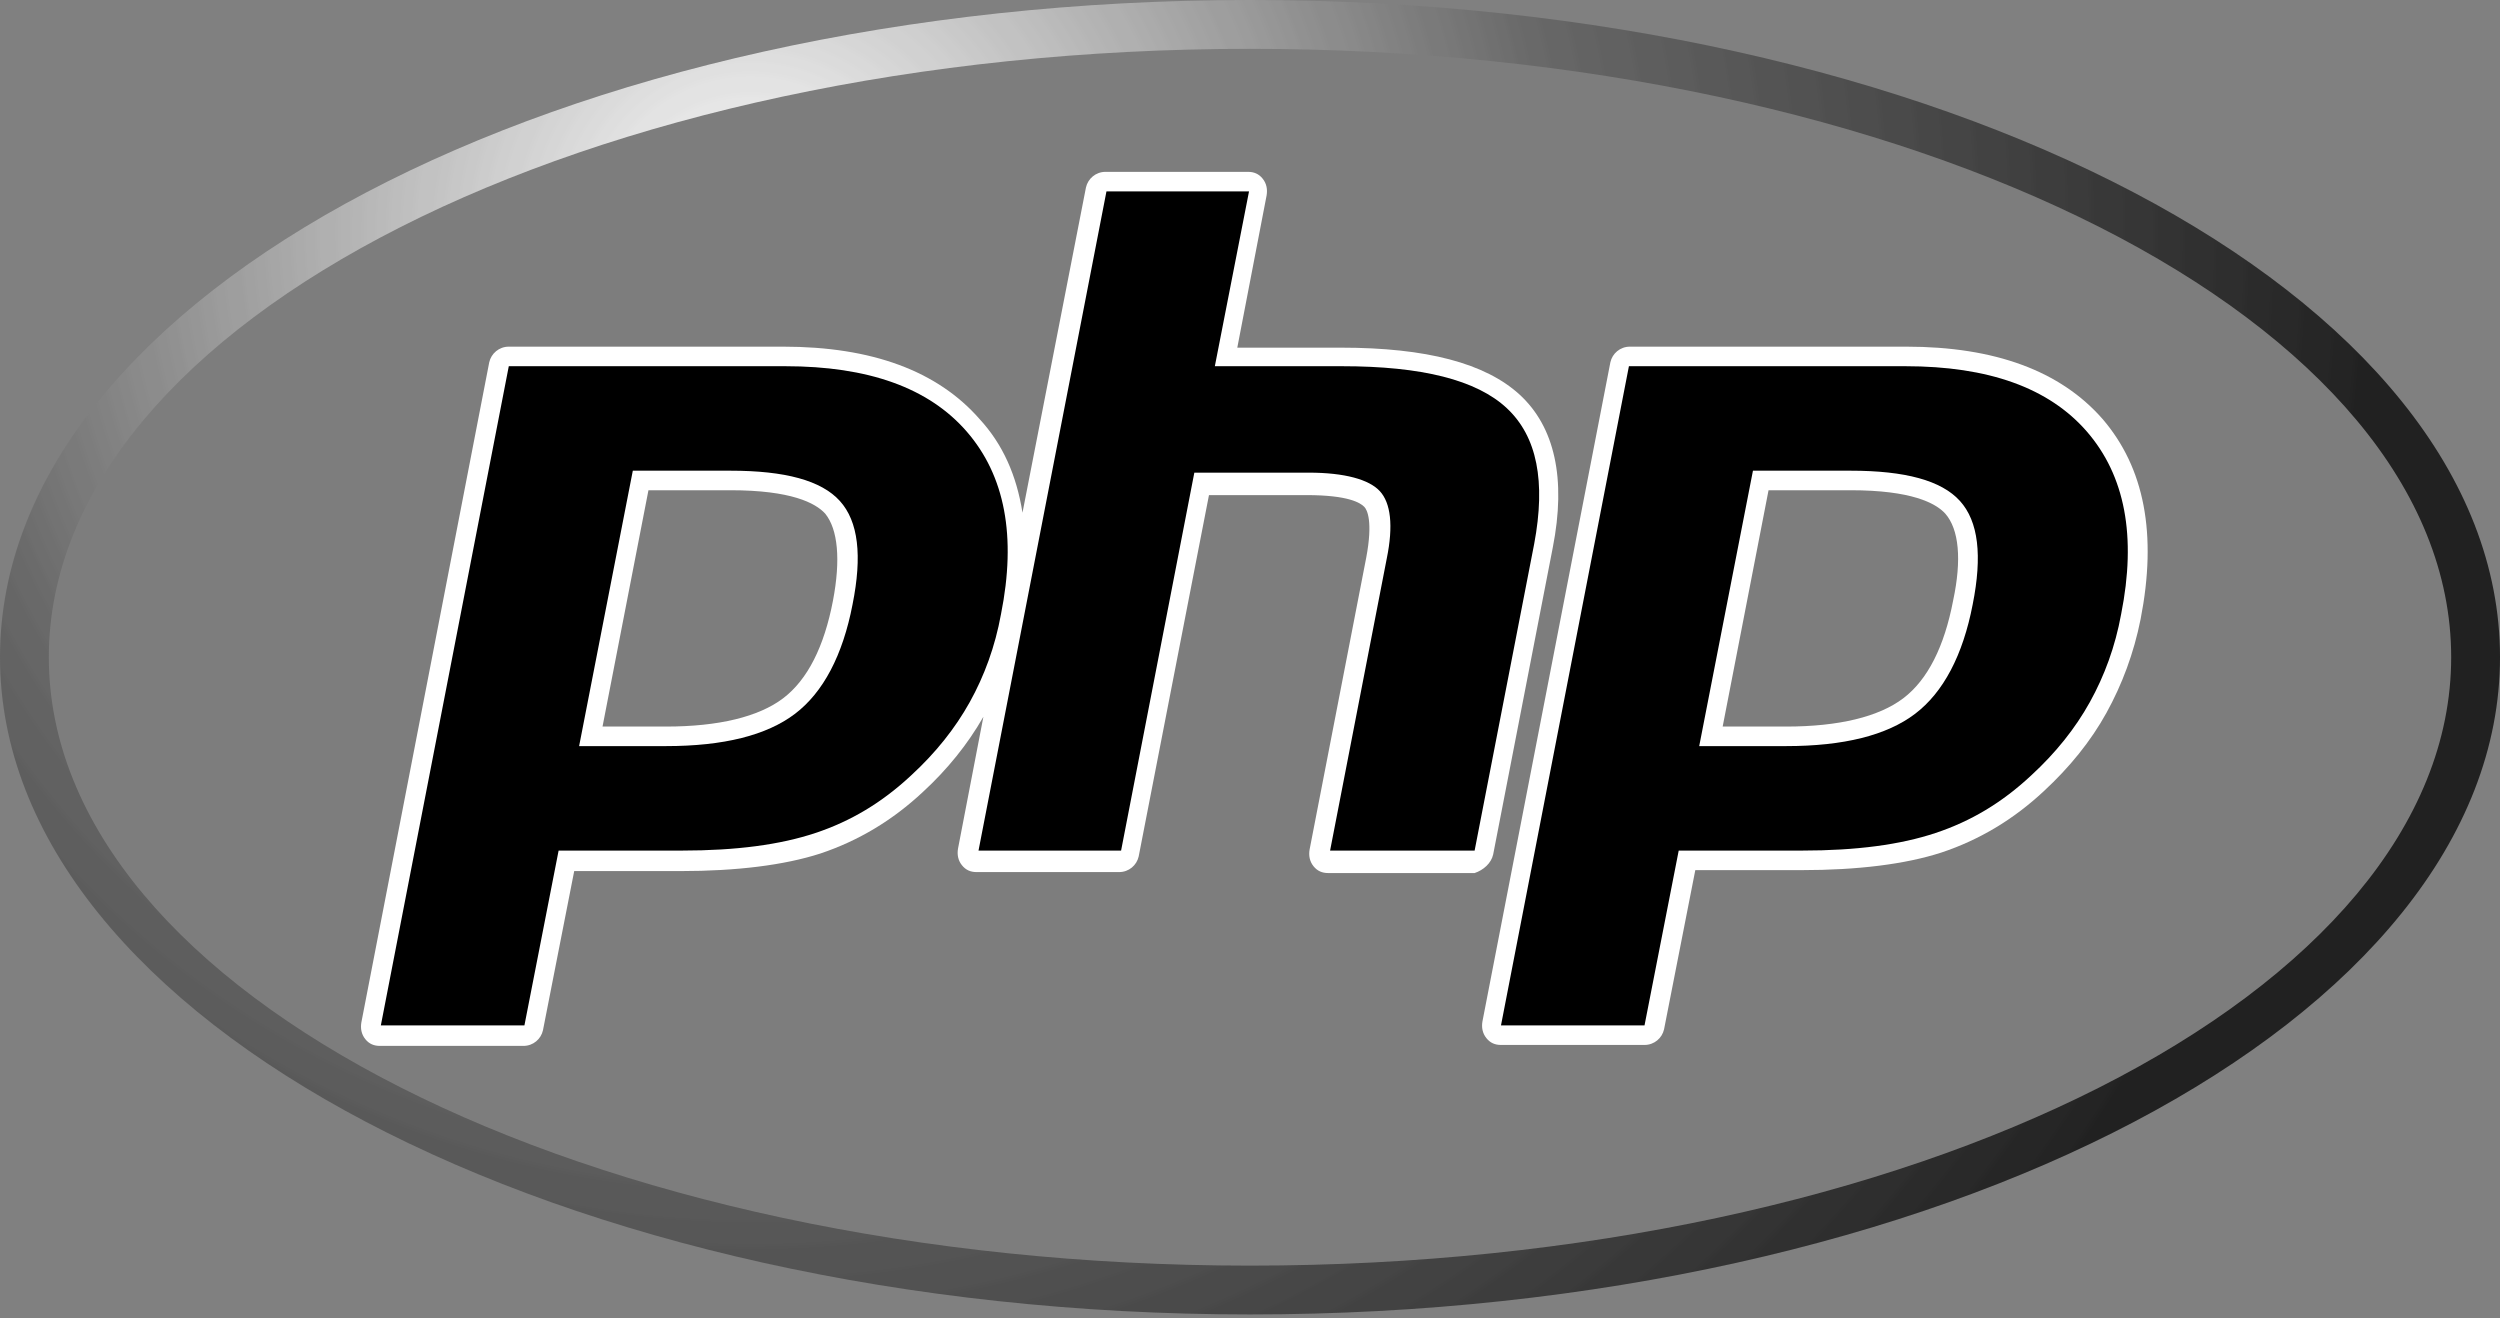<?xml version="1.0" encoding="UTF-8"?>
<svg xmlns="http://www.w3.org/2000/svg" xmlns:xlink="http://www.w3.org/1999/xlink" width="204.8pt" height="108pt" viewBox="0 0 204.8 108" version="1.1">
<rect x="0" y="0" width="204.8" height="108" fill="#808080" stroke="none"/>
<defs>
<clipPath id="clip1">
  <path d="M 204.801 53.84 C 204.801 83.574 158.953 107.68 102.398 107.68 C 45.848 107.68 0 83.574 0 53.84 C 0 24.105 45.848 0 102.398 0 C 158.953 0 204.801 24.105 204.801 53.84 Z M 204.801 53.84 "/>
</clipPath>
<radialGradient id="radial0" gradientUnits="userSpaceOnUse" cx="0.836" cy="-125.812" fx="0.836" fy="-125.812" r="363.055" gradientTransform="matrix(0.37,0,0,0.37,61.172,65.535)">
<stop offset="0" style="stop-color:rgb(100%,100%,100%);stop-opacity:1;"/>
<stop offset="0.004" style="stop-color:rgb(99%,99%,99%);stop-opacity:1;"/>
<stop offset="0.008" style="stop-color:rgb(99%,99%,99%);stop-opacity:1;"/>
<stop offset="0.012" style="stop-color:rgb(98%,98%,98%);stop-opacity:1;"/>
<stop offset="0.016" style="stop-color:rgb(98%,98%,98%);stop-opacity:1;"/>
<stop offset="0.02" style="stop-color:rgb(97%,97%,97%);stop-opacity:1;"/>
<stop offset="0.023" style="stop-color:rgb(97%,97%,97%);stop-opacity:1;"/>
<stop offset="0.027" style="stop-color:rgb(96%,96%,96%);stop-opacity:1;"/>
<stop offset="0.031" style="stop-color:rgb(96%,96%,96%);stop-opacity:1;"/>
<stop offset="0.035" style="stop-color:rgb(96%,96%,96%);stop-opacity:1;"/>
<stop offset="0.039" style="stop-color:rgb(95%,95%,95%);stop-opacity:1;"/>
<stop offset="0.043" style="stop-color:rgb(95%,95%,95%);stop-opacity:1;"/>
<stop offset="0.047" style="stop-color:rgb(94%,94%,94%);stop-opacity:1;"/>
<stop offset="0.051" style="stop-color:rgb(94%,94%,94%);stop-opacity:1;"/>
<stop offset="0.055" style="stop-color:rgb(93%,93%,93%);stop-opacity:1;"/>
<stop offset="0.059" style="stop-color:rgb(93%,93%,93%);stop-opacity:1;"/>
<stop offset="0.062" style="stop-color:rgb(92%,92%,92%);stop-opacity:1;"/>
<stop offset="0.066" style="stop-color:rgb(92%,92%,92%);stop-opacity:1;"/>
<stop offset="0.07" style="stop-color:rgb(91%,91%,91%);stop-opacity:1;"/>
<stop offset="0.074" style="stop-color:rgb(91%,91%,91%);stop-opacity:1;"/>
<stop offset="0.078" style="stop-color:rgb(90%,90%,90%);stop-opacity:1;"/>
<stop offset="0.082" style="stop-color:rgb(90%,90%,90%);stop-opacity:1;"/>
<stop offset="0.086" style="stop-color:rgb(89%,89%,89%);stop-opacity:1;"/>
<stop offset="0.09" style="stop-color:rgb(89%,89%,89%);stop-opacity:1;"/>
<stop offset="0.094" style="stop-color:rgb(89%,89%,89%);stop-opacity:1;"/>
<stop offset="0.098" style="stop-color:rgb(88%,88%,88%);stop-opacity:1;"/>
<stop offset="0.102" style="stop-color:rgb(88%,88%,88%);stop-opacity:1;"/>
<stop offset="0.105" style="stop-color:rgb(87%,87%,87%);stop-opacity:1;"/>
<stop offset="0.109" style="stop-color:rgb(87%,87%,87%);stop-opacity:1;"/>
<stop offset="0.113" style="stop-color:rgb(86%,86%,86%);stop-opacity:1;"/>
<stop offset="0.117" style="stop-color:rgb(86%,86%,86%);stop-opacity:1;"/>
<stop offset="0.121" style="stop-color:rgb(85%,85%,85%);stop-opacity:1;"/>
<stop offset="0.125" style="stop-color:rgb(85%,85%,85%);stop-opacity:1;"/>
<stop offset="0.129" style="stop-color:rgb(84%,84%,84%);stop-opacity:1;"/>
<stop offset="0.133" style="stop-color:rgb(84%,84%,84%);stop-opacity:1;"/>
<stop offset="0.137" style="stop-color:rgb(83%,83%,83%);stop-opacity:1;"/>
<stop offset="0.141" style="stop-color:rgb(83%,83%,83%);stop-opacity:1;"/>
<stop offset="0.145" style="stop-color:rgb(82%,82%,82%);stop-opacity:1;"/>
<stop offset="0.148" style="stop-color:rgb(82%,82%,82%);stop-opacity:1;"/>
<stop offset="0.152" style="stop-color:rgb(82%,82%,82%);stop-opacity:1;"/>
<stop offset="0.156" style="stop-color:rgb(81%,81%,81%);stop-opacity:1;"/>
<stop offset="0.16" style="stop-color:rgb(81%,81%,81%);stop-opacity:1;"/>
<stop offset="0.164" style="stop-color:rgb(80%,80%,80%);stop-opacity:1;"/>
<stop offset="0.168" style="stop-color:rgb(80%,80%,80%);stop-opacity:1;"/>
<stop offset="0.172" style="stop-color:rgb(79%,79%,79%);stop-opacity:1;"/>
<stop offset="0.176" style="stop-color:rgb(79%,79%,79%);stop-opacity:1;"/>
<stop offset="0.18" style="stop-color:rgb(78%,78%,78%);stop-opacity:1;"/>
<stop offset="0.184" style="stop-color:rgb(78%,78%,78%);stop-opacity:1;"/>
<stop offset="0.188" style="stop-color:rgb(77%,77%,77%);stop-opacity:1;"/>
<stop offset="0.191" style="stop-color:rgb(77%,77%,77%);stop-opacity:1;"/>
<stop offset="0.195" style="stop-color:rgb(76%,76%,76%);stop-opacity:1;"/>
<stop offset="0.199" style="stop-color:rgb(76%,76%,76%);stop-opacity:1;"/>
<stop offset="0.203" style="stop-color:rgb(76%,76%,76%);stop-opacity:1;"/>
<stop offset="0.207" style="stop-color:rgb(75%,75%,75%);stop-opacity:1;"/>
<stop offset="0.211" style="stop-color:rgb(75%,75%,75%);stop-opacity:1;"/>
<stop offset="0.215" style="stop-color:rgb(74%,74%,74%);stop-opacity:1;"/>
<stop offset="0.219" style="stop-color:rgb(74%,74%,74%);stop-opacity:1;"/>
<stop offset="0.223" style="stop-color:rgb(73%,73%,73%);stop-opacity:1;"/>
<stop offset="0.227" style="stop-color:rgb(73%,73%,73%);stop-opacity:1;"/>
<stop offset="0.23" style="stop-color:rgb(72%,72%,72%);stop-opacity:1;"/>
<stop offset="0.234" style="stop-color:rgb(72%,72%,72%);stop-opacity:1;"/>
<stop offset="0.238" style="stop-color:rgb(71%,71%,71%);stop-opacity:1;"/>
<stop offset="0.242" style="stop-color:rgb(71%,71%,71%);stop-opacity:1;"/>
<stop offset="0.246" style="stop-color:rgb(70%,70%,70%);stop-opacity:1;"/>
<stop offset="0.25" style="stop-color:rgb(70%,70%,70%);stop-opacity:1;"/>
<stop offset="0.254" style="stop-color:rgb(69%,69%,69%);stop-opacity:1;"/>
<stop offset="0.258" style="stop-color:rgb(69%,69%,69%);stop-opacity:1;"/>
<stop offset="0.262" style="stop-color:rgb(69%,69%,69%);stop-opacity:1;"/>
<stop offset="0.266" style="stop-color:rgb(68%,68%,68%);stop-opacity:1;"/>
<stop offset="0.27" style="stop-color:rgb(68%,68%,68%);stop-opacity:1;"/>
<stop offset="0.273" style="stop-color:rgb(67%,67%,67%);stop-opacity:1;"/>
<stop offset="0.277" style="stop-color:rgb(67%,67%,67%);stop-opacity:1;"/>
<stop offset="0.281" style="stop-color:rgb(66%,66%,66%);stop-opacity:1;"/>
<stop offset="0.285" style="stop-color:rgb(66%,66%,66%);stop-opacity:1;"/>
<stop offset="0.289" style="stop-color:rgb(65%,65%,65%);stop-opacity:1;"/>
<stop offset="0.293" style="stop-color:rgb(65%,65%,65%);stop-opacity:1;"/>
<stop offset="0.297" style="stop-color:rgb(64%,64%,64%);stop-opacity:1;"/>
<stop offset="0.301" style="stop-color:rgb(64%,64%,64%);stop-opacity:1;"/>
<stop offset="0.305" style="stop-color:rgb(63%,63%,63%);stop-opacity:1;"/>
<stop offset="0.309" style="stop-color:rgb(63%,63%,63%);stop-opacity:1;"/>
<stop offset="0.312" style="stop-color:rgb(62%,62%,62%);stop-opacity:1;"/>
<stop offset="0.316" style="stop-color:rgb(62%,62%,62%);stop-opacity:1;"/>
<stop offset="0.32" style="stop-color:rgb(62%,62%,62%);stop-opacity:1;"/>
<stop offset="0.324" style="stop-color:rgb(61%,61%,61%);stop-opacity:1;"/>
<stop offset="0.328" style="stop-color:rgb(61%,61%,61%);stop-opacity:1;"/>
<stop offset="0.332" style="stop-color:rgb(60%,60%,60%);stop-opacity:1;"/>
<stop offset="0.336" style="stop-color:rgb(60%,60%,60%);stop-opacity:1;"/>
<stop offset="0.34" style="stop-color:rgb(59%,59%,59%);stop-opacity:1;"/>
<stop offset="0.344" style="stop-color:rgb(59%,59%,59%);stop-opacity:1;"/>
<stop offset="0.348" style="stop-color:rgb(58%,58%,58%);stop-opacity:1;"/>
<stop offset="0.352" style="stop-color:rgb(58%,58%,58%);stop-opacity:1;"/>
<stop offset="0.355" style="stop-color:rgb(57%,57%,57%);stop-opacity:1;"/>
<stop offset="0.359" style="stop-color:rgb(57%,57%,57%);stop-opacity:1;"/>
<stop offset="0.363" style="stop-color:rgb(56%,56%,56%);stop-opacity:1;"/>
<stop offset="0.367" style="stop-color:rgb(56%,56%,56%);stop-opacity:1;"/>
<stop offset="0.371" style="stop-color:rgb(55%,55%,55%);stop-opacity:1;"/>
<stop offset="0.375" style="stop-color:rgb(55%,55%,55%);stop-opacity:1;"/>
<stop offset="0.379" style="stop-color:rgb(55%,55%,55%);stop-opacity:1;"/>
<stop offset="0.383" style="stop-color:rgb(54%,54%,54%);stop-opacity:1;"/>
<stop offset="0.387" style="stop-color:rgb(54%,54%,54%);stop-opacity:1;"/>
<stop offset="0.391" style="stop-color:rgb(53%,53%,53%);stop-opacity:1;"/>
<stop offset="0.395" style="stop-color:rgb(53%,53%,53%);stop-opacity:1;"/>
<stop offset="0.398" style="stop-color:rgb(52%,52%,52%);stop-opacity:1;"/>
<stop offset="0.402" style="stop-color:rgb(52%,52%,52%);stop-opacity:1;"/>
<stop offset="0.406" style="stop-color:rgb(51%,51%,51%);stop-opacity:1;"/>
<stop offset="0.41" style="stop-color:rgb(51%,51%,51%);stop-opacity:1;"/>
<stop offset="0.414" style="stop-color:rgb(50%,50%,50%);stop-opacity:1;"/>
<stop offset="0.418" style="stop-color:rgb(50%,50%,50%);stop-opacity:1;"/>
<stop offset="0.422" style="stop-color:rgb(49%,49%,49%);stop-opacity:1;"/>
<stop offset="0.426" style="stop-color:rgb(49%,49%,49%);stop-opacity:1;"/>
<stop offset="0.43" style="stop-color:rgb(48%,48%,48%);stop-opacity:1;"/>
<stop offset="0.434" style="stop-color:rgb(48%,48%,48%);stop-opacity:1;"/>
<stop offset="0.438" style="stop-color:rgb(48%,48%,48%);stop-opacity:1;"/>
<stop offset="0.441" style="stop-color:rgb(47%,47%,47%);stop-opacity:1;"/>
<stop offset="0.445" style="stop-color:rgb(47%,47%,47%);stop-opacity:1;"/>
<stop offset="0.449" style="stop-color:rgb(46%,46%,46%);stop-opacity:1;"/>
<stop offset="0.453" style="stop-color:rgb(46%,46%,46%);stop-opacity:1;"/>
<stop offset="0.457" style="stop-color:rgb(45%,45%,45%);stop-opacity:1;"/>
<stop offset="0.461" style="stop-color:rgb(45%,45%,45%);stop-opacity:1;"/>
<stop offset="0.465" style="stop-color:rgb(44%,44%,44%);stop-opacity:1;"/>
<stop offset="0.469" style="stop-color:rgb(44%,44%,44%);stop-opacity:1;"/>
<stop offset="0.473" style="stop-color:rgb(43%,43%,43%);stop-opacity:1;"/>
<stop offset="0.477" style="stop-color:rgb(43%,43%,43%);stop-opacity:1;"/>
<stop offset="0.48" style="stop-color:rgb(42%,42%,42%);stop-opacity:1;"/>
<stop offset="0.484" style="stop-color:rgb(42%,42%,42%);stop-opacity:1;"/>
<stop offset="0.488" style="stop-color:rgb(41%,41%,41%);stop-opacity:1;"/>
<stop offset="0.492" style="stop-color:rgb(41%,41%,41%);stop-opacity:1;"/>
<stop offset="0.496" style="stop-color:rgb(41%,41%,41%);stop-opacity:1;"/>
<stop offset="0.5" style="stop-color:rgb(40%,40%,40%);stop-opacity:1;"/>
<stop offset="0.504" style="stop-color:rgb(40%,40%,40%);stop-opacity:1;"/>
<stop offset="0.508" style="stop-color:rgb(40%,40%,40%);stop-opacity:1;"/>
<stop offset="0.512" style="stop-color:rgb(40%,40%,40%);stop-opacity:1;"/>
<stop offset="0.516" style="stop-color:rgb(39%,39%,39%);stop-opacity:1;"/>
<stop offset="0.52" style="stop-color:rgb(39%,39%,39%);stop-opacity:1;"/>
<stop offset="0.523" style="stop-color:rgb(39%,39%,39%);stop-opacity:1;"/>
<stop offset="0.527" style="stop-color:rgb(39%,39%,39%);stop-opacity:1;"/>
<stop offset="0.531" style="stop-color:rgb(38%,38%,38%);stop-opacity:1;"/>
<stop offset="0.535" style="stop-color:rgb(38%,38%,38%);stop-opacity:1;"/>
<stop offset="0.539" style="stop-color:rgb(38%,38%,38%);stop-opacity:1;"/>
<stop offset="0.543" style="stop-color:rgb(38%,38%,38%);stop-opacity:1;"/>
<stop offset="0.547" style="stop-color:rgb(38%,38%,38%);stop-opacity:1;"/>
<stop offset="0.551" style="stop-color:rgb(37%,37%,37%);stop-opacity:1;"/>
<stop offset="0.555" style="stop-color:rgb(37%,37%,37%);stop-opacity:1;"/>
<stop offset="0.559" style="stop-color:rgb(37%,37%,37%);stop-opacity:1;"/>
<stop offset="0.562" style="stop-color:rgb(37%,37%,37%);stop-opacity:1;"/>
<stop offset="0.566" style="stop-color:rgb(37%,37%,37%);stop-opacity:1;"/>
<stop offset="0.57" style="stop-color:rgb(36%,36%,36%);stop-opacity:1;"/>
<stop offset="0.574" style="stop-color:rgb(36%,36%,36%);stop-opacity:1;"/>
<stop offset="0.578" style="stop-color:rgb(36%,36%,36%);stop-opacity:1;"/>
<stop offset="0.582" style="stop-color:rgb(36%,36%,36%);stop-opacity:1;"/>
<stop offset="0.586" style="stop-color:rgb(35%,35%,35%);stop-opacity:1;"/>
<stop offset="0.59" style="stop-color:rgb(35%,35%,35%);stop-opacity:1;"/>
<stop offset="0.594" style="stop-color:rgb(35%,35%,35%);stop-opacity:1;"/>
<stop offset="0.598" style="stop-color:rgb(35%,35%,35%);stop-opacity:1;"/>
<stop offset="0.602" style="stop-color:rgb(35%,35%,35%);stop-opacity:1;"/>
<stop offset="0.605" style="stop-color:rgb(34%,34%,34%);stop-opacity:1;"/>
<stop offset="0.609" style="stop-color:rgb(34%,34%,34%);stop-opacity:1;"/>
<stop offset="0.613" style="stop-color:rgb(34%,34%,34%);stop-opacity:1;"/>
<stop offset="0.617" style="stop-color:rgb(34%,34%,34%);stop-opacity:1;"/>
<stop offset="0.621" style="stop-color:rgb(33%,33%,33%);stop-opacity:1;"/>
<stop offset="0.625" style="stop-color:rgb(33%,33%,33%);stop-opacity:1;"/>
<stop offset="0.629" style="stop-color:rgb(33%,33%,33%);stop-opacity:1;"/>
<stop offset="0.633" style="stop-color:rgb(33%,33%,33%);stop-opacity:1;"/>
<stop offset="0.637" style="stop-color:rgb(33%,33%,33%);stop-opacity:1;"/>
<stop offset="0.641" style="stop-color:rgb(32%,32%,32%);stop-opacity:1;"/>
<stop offset="0.645" style="stop-color:rgb(32%,32%,32%);stop-opacity:1;"/>
<stop offset="0.648" style="stop-color:rgb(32%,32%,32%);stop-opacity:1;"/>
<stop offset="0.652" style="stop-color:rgb(32%,32%,32%);stop-opacity:1;"/>
<stop offset="0.656" style="stop-color:rgb(32%,32%,32%);stop-opacity:1;"/>
<stop offset="0.66" style="stop-color:rgb(31%,31%,31%);stop-opacity:1;"/>
<stop offset="0.664" style="stop-color:rgb(31%,31%,31%);stop-opacity:1;"/>
<stop offset="0.668" style="stop-color:rgb(31%,31%,31%);stop-opacity:1;"/>
<stop offset="0.672" style="stop-color:rgb(31%,31%,31%);stop-opacity:1;"/>
<stop offset="0.676" style="stop-color:rgb(30%,30%,30%);stop-opacity:1;"/>
<stop offset="0.68" style="stop-color:rgb(30%,30%,30%);stop-opacity:1;"/>
<stop offset="0.684" style="stop-color:rgb(30%,30%,30%);stop-opacity:1;"/>
<stop offset="0.688" style="stop-color:rgb(30%,30%,30%);stop-opacity:1;"/>
<stop offset="0.691" style="stop-color:rgb(30%,30%,30%);stop-opacity:1;"/>
<stop offset="0.695" style="stop-color:rgb(29%,29%,29%);stop-opacity:1;"/>
<stop offset="0.699" style="stop-color:rgb(29%,29%,29%);stop-opacity:1;"/>
<stop offset="0.703" style="stop-color:rgb(29%,29%,29%);stop-opacity:1;"/>
<stop offset="0.707" style="stop-color:rgb(29%,29%,29%);stop-opacity:1;"/>
<stop offset="0.711" style="stop-color:rgb(29%,29%,29%);stop-opacity:1;"/>
<stop offset="0.715" style="stop-color:rgb(28%,28%,28%);stop-opacity:1;"/>
<stop offset="0.719" style="stop-color:rgb(28%,28%,28%);stop-opacity:1;"/>
<stop offset="0.723" style="stop-color:rgb(28%,28%,28%);stop-opacity:1;"/>
<stop offset="0.727" style="stop-color:rgb(28%,28%,28%);stop-opacity:1;"/>
<stop offset="0.73" style="stop-color:rgb(27%,27%,27%);stop-opacity:1;"/>
<stop offset="0.734" style="stop-color:rgb(27%,27%,27%);stop-opacity:1;"/>
<stop offset="0.738" style="stop-color:rgb(27%,27%,27%);stop-opacity:1;"/>
<stop offset="0.742" style="stop-color:rgb(27%,27%,27%);stop-opacity:1;"/>
<stop offset="0.746" style="stop-color:rgb(27%,27%,27%);stop-opacity:1;"/>
<stop offset="0.75" style="stop-color:rgb(26%,26%,26%);stop-opacity:1;"/>
<stop offset="0.754" style="stop-color:rgb(26%,26%,26%);stop-opacity:1;"/>
<stop offset="0.758" style="stop-color:rgb(26%,26%,26%);stop-opacity:1;"/>
<stop offset="0.762" style="stop-color:rgb(26%,26%,26%);stop-opacity:1;"/>
<stop offset="0.766" style="stop-color:rgb(26%,26%,26%);stop-opacity:1;"/>
<stop offset="0.77" style="stop-color:rgb(25%,25%,25%);stop-opacity:1;"/>
<stop offset="0.773" style="stop-color:rgb(25%,25%,25%);stop-opacity:1;"/>
<stop offset="0.777" style="stop-color:rgb(25%,25%,25%);stop-opacity:1;"/>
<stop offset="0.781" style="stop-color:rgb(25%,25%,25%);stop-opacity:1;"/>
<stop offset="0.785" style="stop-color:rgb(24%,24%,24%);stop-opacity:1;"/>
<stop offset="0.789" style="stop-color:rgb(24%,24%,24%);stop-opacity:1;"/>
<stop offset="0.793" style="stop-color:rgb(24%,24%,24%);stop-opacity:1;"/>
<stop offset="0.797" style="stop-color:rgb(24%,24%,24%);stop-opacity:1;"/>
<stop offset="0.801" style="stop-color:rgb(24%,24%,24%);stop-opacity:1;"/>
<stop offset="0.805" style="stop-color:rgb(23%,23%,23%);stop-opacity:1;"/>
<stop offset="0.809" style="stop-color:rgb(23%,23%,23%);stop-opacity:1;"/>
<stop offset="0.812" style="stop-color:rgb(23%,23%,23%);stop-opacity:1;"/>
<stop offset="0.816" style="stop-color:rgb(23%,23%,23%);stop-opacity:1;"/>
<stop offset="0.82" style="stop-color:rgb(22%,22%,22%);stop-opacity:1;"/>
<stop offset="0.824" style="stop-color:rgb(22%,22%,22%);stop-opacity:1;"/>
<stop offset="0.828" style="stop-color:rgb(22%,22%,22%);stop-opacity:1;"/>
<stop offset="0.832" style="stop-color:rgb(22%,22%,22%);stop-opacity:1;"/>
<stop offset="0.836" style="stop-color:rgb(22%,22%,22%);stop-opacity:1;"/>
<stop offset="0.84" style="stop-color:rgb(21%,21%,21%);stop-opacity:1;"/>
<stop offset="0.844" style="stop-color:rgb(21%,21%,21%);stop-opacity:1;"/>
<stop offset="0.848" style="stop-color:rgb(21%,21%,21%);stop-opacity:1;"/>
<stop offset="0.852" style="stop-color:rgb(21%,21%,21%);stop-opacity:1;"/>
<stop offset="0.855" style="stop-color:rgb(21%,21%,21%);stop-opacity:1;"/>
<stop offset="0.859" style="stop-color:rgb(20%,20%,20%);stop-opacity:1;"/>
<stop offset="0.863" style="stop-color:rgb(20%,20%,20%);stop-opacity:1;"/>
<stop offset="0.867" style="stop-color:rgb(20%,20%,20%);stop-opacity:1;"/>
<stop offset="0.871" style="stop-color:rgb(20%,20%,20%);stop-opacity:1;"/>
<stop offset="0.875" style="stop-color:rgb(19%,19%,19%);stop-opacity:1;"/>
<stop offset="0.879" style="stop-color:rgb(19%,19%,19%);stop-opacity:1;"/>
<stop offset="0.883" style="stop-color:rgb(19%,19%,19%);stop-opacity:1;"/>
<stop offset="0.887" style="stop-color:rgb(19%,19%,19%);stop-opacity:1;"/>
<stop offset="0.891" style="stop-color:rgb(19%,19%,19%);stop-opacity:1;"/>
<stop offset="0.895" style="stop-color:rgb(18%,18%,18%);stop-opacity:1;"/>
<stop offset="0.898" style="stop-color:rgb(18%,18%,18%);stop-opacity:1;"/>
<stop offset="0.902" style="stop-color:rgb(18%,18%,18%);stop-opacity:1;"/>
<stop offset="0.906" style="stop-color:rgb(18%,18%,18%);stop-opacity:1;"/>
<stop offset="0.91" style="stop-color:rgb(18%,18%,18%);stop-opacity:1;"/>
<stop offset="0.914" style="stop-color:rgb(17%,17%,17%);stop-opacity:1;"/>
<stop offset="0.918" style="stop-color:rgb(17%,17%,17%);stop-opacity:1;"/>
<stop offset="0.922" style="stop-color:rgb(17%,17%,17%);stop-opacity:1;"/>
<stop offset="0.926" style="stop-color:rgb(17%,17%,17%);stop-opacity:1;"/>
<stop offset="0.93" style="stop-color:rgb(16%,16%,16%);stop-opacity:1;"/>
<stop offset="0.934" style="stop-color:rgb(16%,16%,16%);stop-opacity:1;"/>
<stop offset="0.938" style="stop-color:rgb(16%,16%,16%);stop-opacity:1;"/>
<stop offset="0.941" style="stop-color:rgb(16%,16%,16%);stop-opacity:1;"/>
<stop offset="0.945" style="stop-color:rgb(16%,16%,16%);stop-opacity:1;"/>
<stop offset="0.949" style="stop-color:rgb(15%,15%,15%);stop-opacity:1;"/>
<stop offset="0.953" style="stop-color:rgb(15%,15%,15%);stop-opacity:1;"/>
<stop offset="0.957" style="stop-color:rgb(15%,15%,15%);stop-opacity:1;"/>
<stop offset="0.961" style="stop-color:rgb(15%,15%,15%);stop-opacity:1;"/>
<stop offset="0.965" style="stop-color:rgb(15%,15%,15%);stop-opacity:1;"/>
<stop offset="0.969" style="stop-color:rgb(14%,14%,14%);stop-opacity:1;"/>
<stop offset="0.973" style="stop-color:rgb(14%,14%,14%);stop-opacity:1;"/>
<stop offset="0.977" style="stop-color:rgb(14%,14%,14%);stop-opacity:1;"/>
<stop offset="0.98" style="stop-color:rgb(14%,14%,14%);stop-opacity:1;"/>
<stop offset="0.984" style="stop-color:rgb(13%,13%,13%);stop-opacity:1;"/>
<stop offset="0.988" style="stop-color:rgb(13%,13%,13%);stop-opacity:1;"/>
<stop offset="0.992" style="stop-color:rgb(13%,13%,13%);stop-opacity:1;"/>
<stop offset="0.996" style="stop-color:rgb(13%,13%,13%);stop-opacity:1;"/>
<stop offset="1" style="stop-color:rgb(13%,13%,13%);stop-opacity:1;"/>
</radialGradient>
</defs>
<g id="surface1">
<g clip-path="url(#clip1)" clip-rule="nonzero">
<path style=" stroke:none;fill-rule:nonzero;fill:url(#radial0);" d="M 0 0 L 0 107.68 L 204.801 107.68 L 204.801 0 Z M 0 0 "/>
</g>
<path style=" stroke:none;fill-rule:nonzero;fill:rgb(49%,49%,49%);fill-opacity:1;" d="M 200.801 53.84 C 200.801 81.367 156.746 103.68 102.398 103.68 C 48.055 103.68 4 81.367 4 53.84 C 4 26.312 48.055 4 102.398 4 C 156.746 4 200.801 26.312 200.801 53.84 Z M 200.801 53.84 "/>
<path style=" stroke:none;fill-rule:nonzero;fill:rgb(100%,100%,100%);fill-opacity:1;" d="M 122.32 70 L 127.199 44.879 C 128.32 39.199 127.359 34.961 124.48 32.32 C 121.68 29.762 116.879 28.48 109.84 28.48 L 101.359 28.48 L 103.762 16 C 103.84 15.52 103.762 15.039 103.441 14.641 C 103.121 14.238 102.719 14.078 102.238 14.078 L 90.559 14.078 C 89.762 14.078 89.121 14.641 88.961 15.359 L 83.762 42 C 83.281 38.961 82.16 36.398 80.238 34.32 C 76.801 30.398 71.441 28.398 64.16 28.398 L 41.68 28.398 C 40.879 28.398 40.238 28.961 40.078 29.68 L 29.602 83.762 C 29.52 84.238 29.602 84.719 29.922 85.121 C 30.238 85.52 30.641 85.68 31.121 85.68 L 42.879 85.68 C 43.68 85.68 44.32 85.121 44.48 84.398 L 47.039 71.359 L 55.762 71.359 C 60.32 71.359 64.238 70.879 67.199 69.922 C 70.32 68.879 73.121 67.199 75.602 64.879 C 77.602 63.039 79.281 60.961 80.559 58.719 L 78.48 69.52 C 78.398 70 78.48 70.48 78.801 70.879 C 79.121 71.281 79.52 71.441 80 71.441 L 91.68 71.441 C 92.48 71.441 93.121 70.879 93.281 70.16 L 99.039 40.559 L 107.039 40.559 C 110.48 40.559 111.441 41.199 111.762 41.52 C 112 41.762 112.48 42.719 111.922 45.68 L 107.281 69.602 C 107.199 70.078 107.281 70.559 107.602 70.961 C 107.922 71.359 108.32 71.52 108.801 71.52 L 120.801 71.52 C 121.52 71.281 122.16 70.719 122.32 70 Z M 68.238 49.199 C 67.52 52.961 66.16 55.68 64.16 57.199 C 62.16 58.719 58.879 59.52 54.559 59.52 L 49.359 59.52 L 53.121 40.16 L 59.84 40.16 C 64.801 40.16 66.801 41.199 67.602 42.078 C 68.641 43.359 68.879 45.84 68.238 49.199 Z M 68.238 49.199 "/>
<path style=" stroke:none;fill-rule:nonzero;fill:rgb(100%,100%,100%);fill-opacity:1;" d="M 172.238 34.32 C 168.801 30.398 163.441 28.398 156.16 28.398 L 133.52 28.398 C 132.719 28.398 132.078 28.961 131.922 29.68 L 121.441 83.68 C 121.359 84.16 121.441 84.641 121.762 85.039 C 122.078 85.441 122.48 85.602 122.961 85.602 L 134.719 85.602 C 135.52 85.602 136.16 85.039 136.32 84.32 L 138.879 71.281 L 147.602 71.281 C 152.16 71.281 156.078 70.801 159.039 69.84 C 162.16 68.801 164.961 67.121 167.441 64.801 C 169.52 62.879 171.281 60.719 172.559 58.398 C 173.84 56.078 174.801 53.52 175.359 50.719 C 176.719 43.762 175.68 38.32 172.238 34.32 Z M 160 49.199 C 159.281 52.961 157.922 55.68 155.922 57.199 C 153.922 58.719 150.641 59.52 146.32 59.52 L 141.121 59.52 L 144.879 40.16 L 151.602 40.16 C 156.559 40.16 158.559 41.199 159.359 42.078 C 160.48 43.359 160.719 45.84 160 49.199 Z M 160 49.199 "/>
<path style=" stroke:none;fill-rule:nonzero;fill:rgb(0%,0%,0%);fill-opacity:1;" d="M 59.84 38.559 C 64.32 38.559 67.281 39.359 68.801 41.039 C 70.32 42.719 70.641 45.52 69.84 49.52 C 69.039 53.68 67.441 56.719 65.121 58.48 C 62.801 60.238 59.281 61.121 54.559 61.121 L 47.441 61.121 L 51.84 38.559 Z M 31.199 84 L 42.961 84 L 45.762 69.68 L 55.84 69.68 C 60.32 69.68 63.922 69.199 66.801 68.238 C 69.68 67.281 72.238 65.762 74.641 63.52 C 76.641 61.68 78.238 59.68 79.441 57.52 C 80.641 55.359 81.52 52.961 82 50.32 C 83.281 43.922 82.32 38.961 79.199 35.359 C 76.078 31.762 71.121 30 64.32 30 L 41.68 30 Z M 31.199 84 "/>
<path style=" stroke:none;fill-rule:nonzero;fill:rgb(0%,0%,0%);fill-opacity:1;" d="M 90.641 15.68 L 102.32 15.68 L 99.52 30 L 109.922 30 C 116.48 30 120.961 31.121 123.441 33.441 C 125.922 35.762 126.641 39.441 125.68 44.559 L 120.801 69.68 L 108.961 69.68 L 113.602 45.762 C 114.16 43.039 113.922 41.199 113.039 40.238 C 112.16 39.281 110.16 38.719 107.199 38.719 L 97.84 38.719 L 91.84 69.68 L 80.16 69.68 Z M 90.641 15.68 "/>
<path style=" stroke:none;fill-rule:nonzero;fill:rgb(0%,0%,0%);fill-opacity:1;" d="M 151.602 38.559 C 156.078 38.559 159.039 39.359 160.559 41.039 C 162.078 42.719 162.398 45.52 161.602 49.52 C 160.801 53.68 159.199 56.719 156.879 58.48 C 154.559 60.238 151.039 61.121 146.32 61.121 L 139.199 61.121 L 143.602 38.559 Z M 122.961 84 L 134.719 84 L 137.52 69.68 L 147.602 69.68 C 152.078 69.68 155.68 69.199 158.559 68.238 C 161.441 67.281 164 65.762 166.398 63.52 C 168.398 61.68 170 59.68 171.199 57.52 C 172.398 55.359 173.281 52.961 173.762 50.32 C 175.039 43.922 174.078 38.961 170.961 35.359 C 167.84 31.762 162.879 30 156.078 30 L 133.441 30 Z M 122.961 84 "/>
</g>
</svg>
